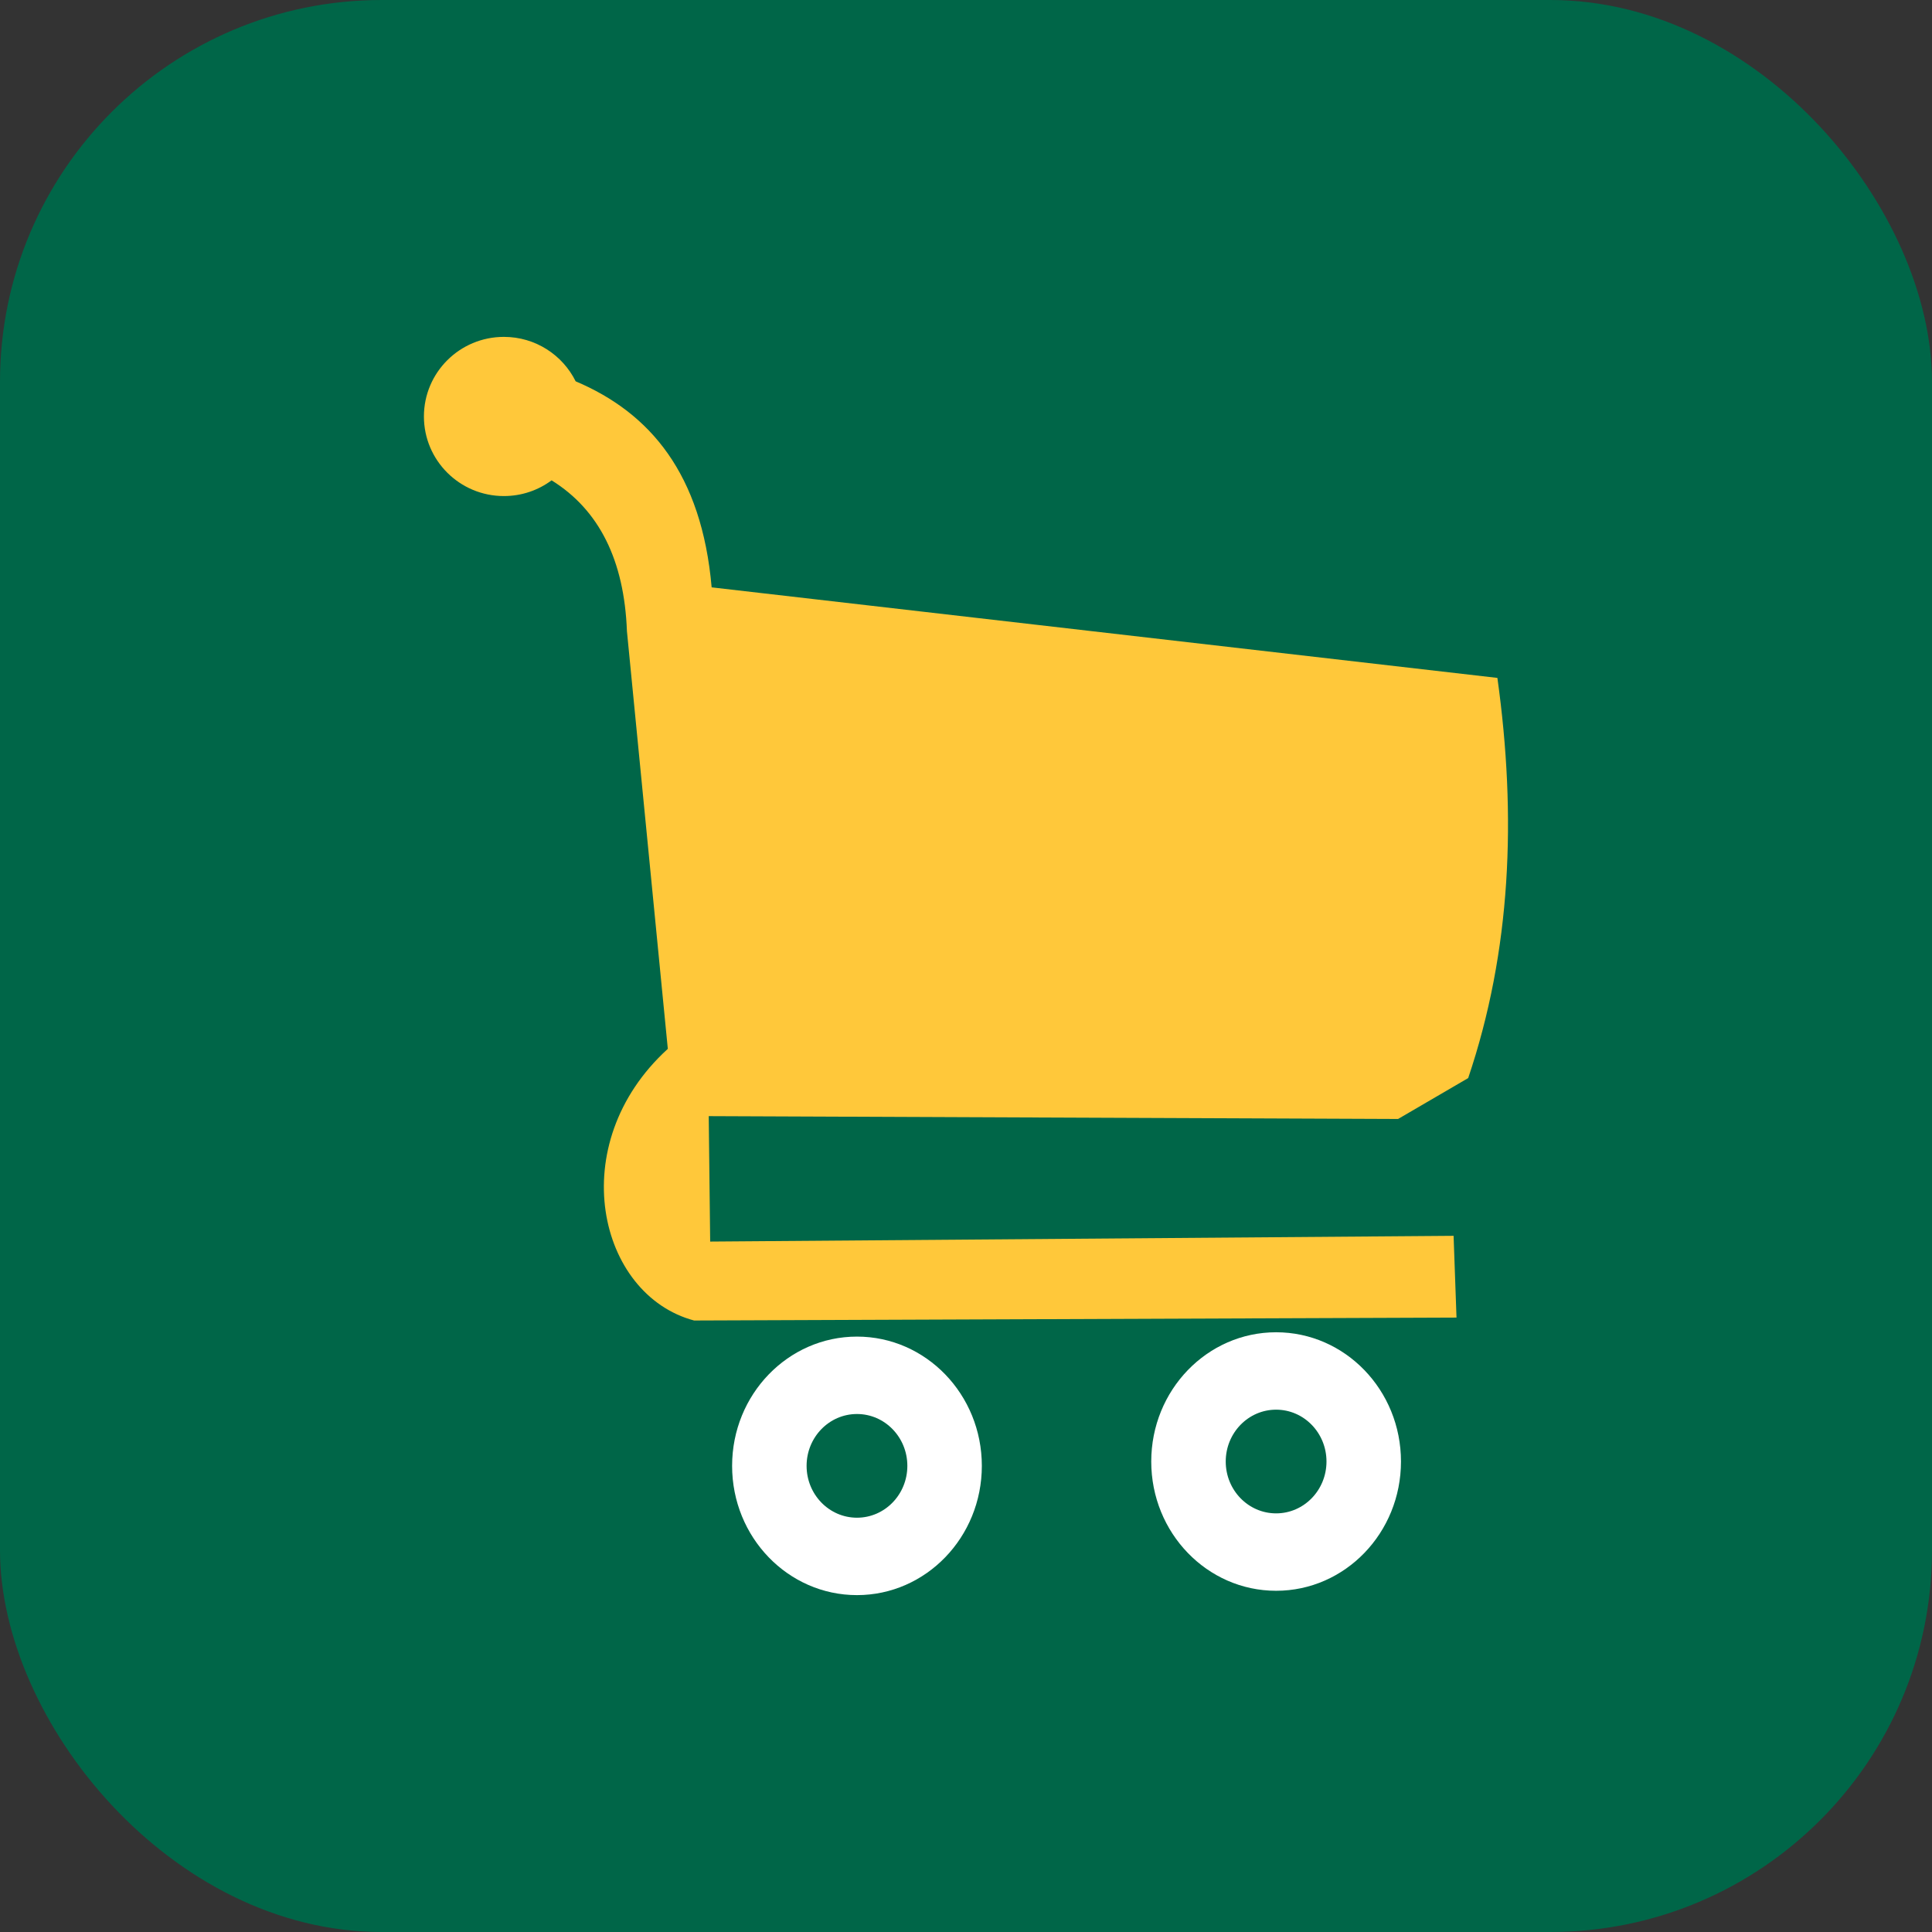 <?xml version="1.0" encoding="UTF-8"?>
<!DOCTYPE svg PUBLIC "-//W3C//DTD SVG 1.1//EN" "http://www.w3.org/Graphics/SVG/1.1/DTD/svg11.dtd">
<!-- Creator: CorelDRAW 2018 (64-Bit Evaluation Version) -->
<svg xmlns="http://www.w3.org/2000/svg" xml:space="preserve" width="35mm" height="35mm" version="1.1" style="shape-rendering:geometricPrecision; text-rendering:geometricPrecision; image-rendering:optimizeQuality; fill-rule:evenodd; clip-rule:evenodd"
viewBox="0 0 681.88 681.88"
 xmlns:xlink="http://www.w3.org/1999/xlink">
 <rect x="0" y="0" width="681.88" height="681.88" fill="#333333" stroke="none"/>
 <defs>
  <style type="text/css">
   <![CDATA[
    .fil2 {fill:#FFFFFF}
    .fil1 {fill:#FFC83A}
    .fil0 {fill:#006648}
   ]]>
  </style>
 </defs>
 <g id="Layer_x0020_1">
  <rect class="fil0" width="681.88" height="681.88" rx="134.74" ry="134.74"/>
  <path class="fil1" d="M177.85 118.9c11.11,0 20.72,6.39 25.32,15.68 26.35,11.16 44.49,32.71 48,72.72l277.32 31.96c6.83,49 4.85,96.36 -10.31,141.24l-24.74 14.43 -243.3 -1 0.51 44.27 262.38 -2.03 1.03 28.86 -269.08 1.03c-33.89,-9.01 -46.32,-62.11 -9.28,-95.88l-14.43 -147.42c-0.95,-25.07 -9.82,-42.81 -26.59,-53.23 -4.7,3.49 -10.53,5.55 -16.84,5.55 -15.59,0 -28.22,-12.58 -28.22,-28.09 0,-15.52 12.64,-28.09 28.22,-28.09z"/>
  <path class="fil2" d="M302.46 499.06c9.82,0 17.78,8.19 17.78,18.3 0,10.11 -7.96,18.3 -17.78,18.3 -9.82,0 -17.78,-8.19 -17.78,-18.3 0,-10.11 7.96,-18.3 17.78,-18.3zm0 -27.32c24.34,0 44.07,20.42 44.07,45.62 0,25.19 -19.73,45.62 -44.07,45.62 -24.34,0 -44.07,-20.42 -44.07,-45.62 0,-25.19 19.73,-45.62 44.07,-45.62z"/>
  <path class="fil2" d="M450.39 497.53c9.82,0 17.78,8.19 17.78,18.3 0,10.11 -7.96,18.3 -17.78,18.3 -9.82,0 -17.78,-8.19 -17.78,-18.3 0,-10.11 7.96,-18.3 17.78,-18.3zm0 -27.32c24.34,0 44.07,20.42 44.07,45.62 0,25.19 -19.73,45.62 -44.07,45.62 -24.34,0 -44.07,-20.42 -44.07,-45.62 0,-25.19 19.73,-45.62 44.07,-45.62z"/>
 </g>
</svg>
